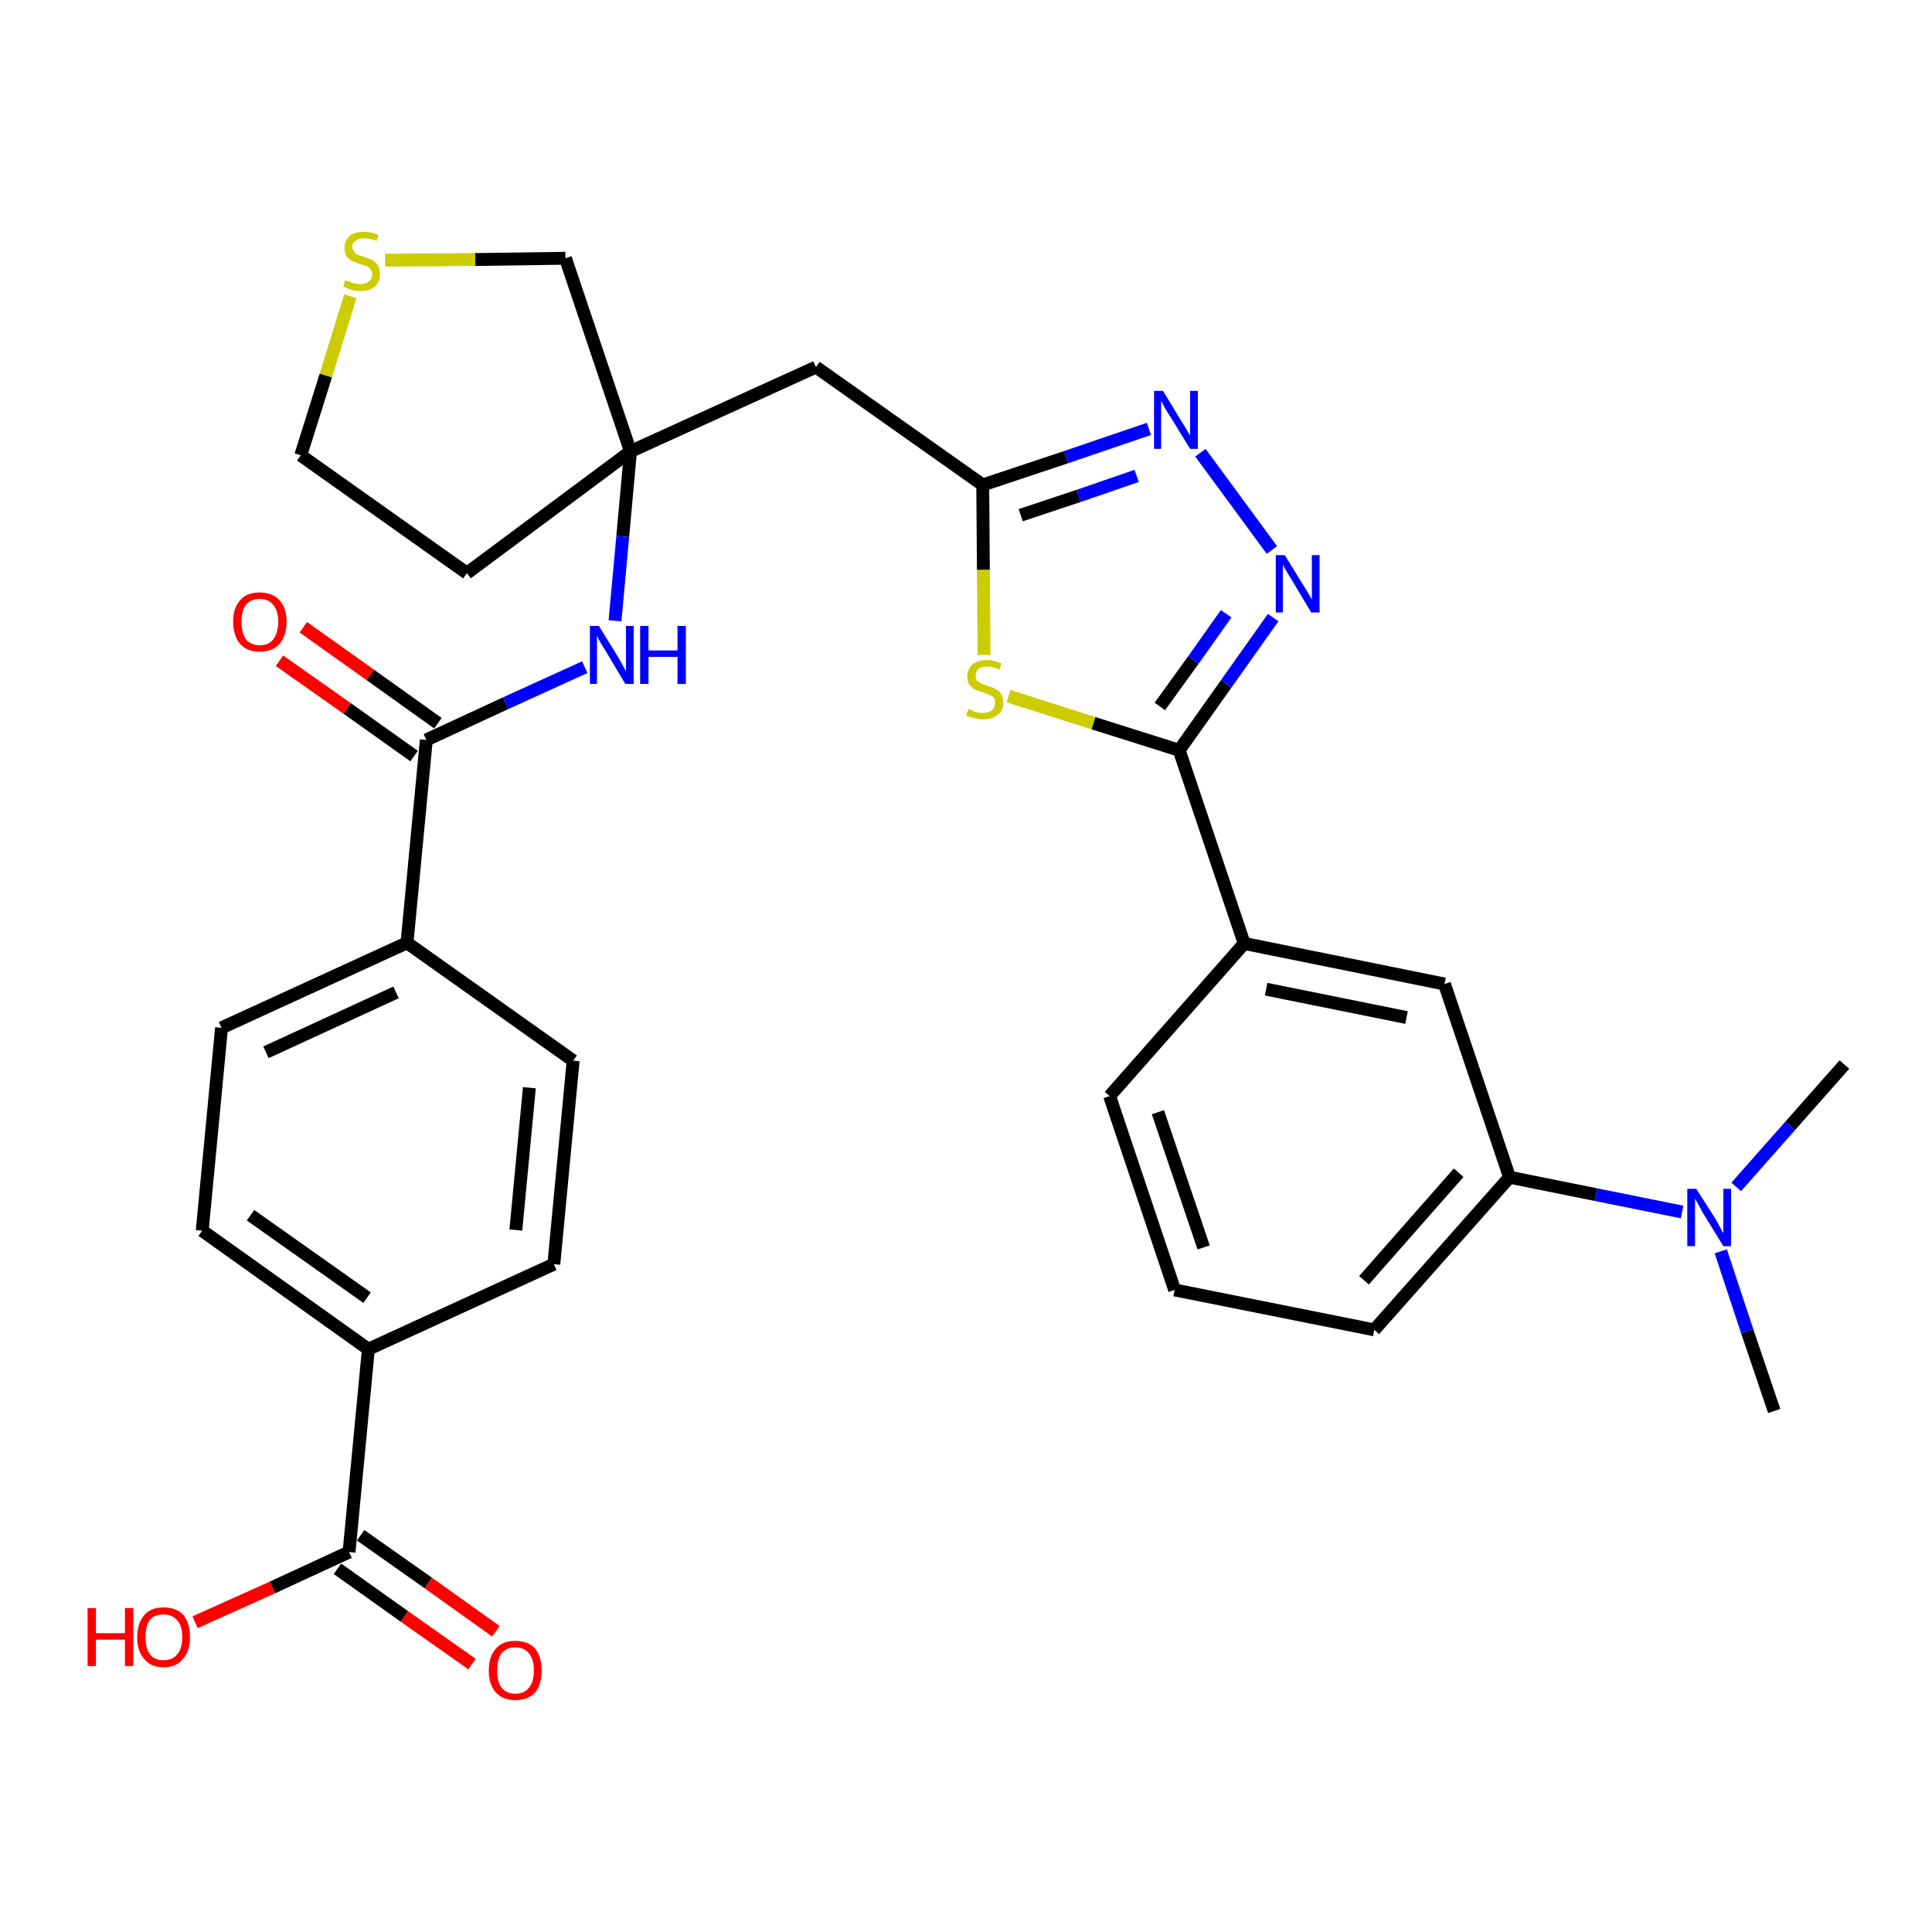 <?xml version='1.0' encoding='iso-8859-1'?>
<svg version='1.1' baseProfile='full'
              xmlns='http://www.w3.org/2000/svg'
                      xmlns:rdkit='http://www.rdkit.org/xml'
                      xmlns:xlink='http://www.w3.org/1999/xlink'
                  xml:space='preserve'
width='300px' height='300px' viewBox='0 0 300 300'>
<!-- END OF HEADER -->
<path class='bond-0 atom-0 atom-1' d='M 275.5,219.1 L 271.3,206.7' style='fill:none;fill-rule:evenodd;stroke:#000000;stroke-width:2.0px;stroke-linecap:butt;stroke-linejoin:miter;stroke-opacity:1' />
<path class='bond-0 atom-0 atom-1' d='M 271.3,206.7 L 267.2,194.3' style='fill:none;fill-rule:evenodd;stroke:#0000FF;stroke-width:2.0px;stroke-linecap:butt;stroke-linejoin:miter;stroke-opacity:1' />
<path class='bond-1 atom-1 atom-2' d='M 269.6,184.3 L 278.0,174.8' style='fill:none;fill-rule:evenodd;stroke:#0000FF;stroke-width:2.0px;stroke-linecap:butt;stroke-linejoin:miter;stroke-opacity:1' />
<path class='bond-1 atom-1 atom-2' d='M 278.0,174.8 L 286.4,165.3' style='fill:none;fill-rule:evenodd;stroke:#000000;stroke-width:2.0px;stroke-linecap:butt;stroke-linejoin:miter;stroke-opacity:1' />
<path class='bond-2 atom-1 atom-3' d='M 261.2,188.2 L 247.8,185.5' style='fill:none;fill-rule:evenodd;stroke:#0000FF;stroke-width:2.0px;stroke-linecap:butt;stroke-linejoin:miter;stroke-opacity:1' />
<path class='bond-2 atom-1 atom-3' d='M 247.8,185.5 L 234.4,182.8' style='fill:none;fill-rule:evenodd;stroke:#000000;stroke-width:2.0px;stroke-linecap:butt;stroke-linejoin:miter;stroke-opacity:1' />
<path class='bond-3 atom-3 atom-4' d='M 234.4,182.8 L 213.4,206.5' style='fill:none;fill-rule:evenodd;stroke:#000000;stroke-width:2.0px;stroke-linecap:butt;stroke-linejoin:miter;stroke-opacity:1' />
<path class='bond-3 atom-3 atom-4' d='M 226.5,182.1 L 211.8,198.8' style='fill:none;fill-rule:evenodd;stroke:#000000;stroke-width:2.0px;stroke-linecap:butt;stroke-linejoin:miter;stroke-opacity:1' />
<path class='bond-31 atom-31 atom-3' d='M 224.3,152.8 L 234.4,182.8' style='fill:none;fill-rule:evenodd;stroke:#000000;stroke-width:2.0px;stroke-linecap:butt;stroke-linejoin:miter;stroke-opacity:1' />
<path class='bond-4 atom-4 atom-5' d='M 213.4,206.5 L 182.4,200.3' style='fill:none;fill-rule:evenodd;stroke:#000000;stroke-width:2.0px;stroke-linecap:butt;stroke-linejoin:miter;stroke-opacity:1' />
<path class='bond-5 atom-5 atom-6' d='M 182.4,200.3 L 172.3,170.2' style='fill:none;fill-rule:evenodd;stroke:#000000;stroke-width:2.0px;stroke-linecap:butt;stroke-linejoin:miter;stroke-opacity:1' />
<path class='bond-5 atom-5 atom-6' d='M 186.9,193.7 L 179.8,172.7' style='fill:none;fill-rule:evenodd;stroke:#000000;stroke-width:2.0px;stroke-linecap:butt;stroke-linejoin:miter;stroke-opacity:1' />
<path class='bond-6 atom-6 atom-7' d='M 172.3,170.2 L 193.2,146.5' style='fill:none;fill-rule:evenodd;stroke:#000000;stroke-width:2.0px;stroke-linecap:butt;stroke-linejoin:miter;stroke-opacity:1' />
<path class='bond-7 atom-7 atom-8' d='M 193.2,146.5 L 183.1,116.5' style='fill:none;fill-rule:evenodd;stroke:#000000;stroke-width:2.0px;stroke-linecap:butt;stroke-linejoin:miter;stroke-opacity:1' />
<path class='bond-30 atom-7 atom-31' d='M 193.2,146.5 L 224.3,152.8' style='fill:none;fill-rule:evenodd;stroke:#000000;stroke-width:2.0px;stroke-linecap:butt;stroke-linejoin:miter;stroke-opacity:1' />
<path class='bond-30 atom-7 atom-31' d='M 196.6,153.6 L 218.4,158.0' style='fill:none;fill-rule:evenodd;stroke:#000000;stroke-width:2.0px;stroke-linecap:butt;stroke-linejoin:miter;stroke-opacity:1' />
<path class='bond-8 atom-8 atom-9' d='M 183.1,116.5 L 190.4,106.2' style='fill:none;fill-rule:evenodd;stroke:#000000;stroke-width:2.0px;stroke-linecap:butt;stroke-linejoin:miter;stroke-opacity:1' />
<path class='bond-8 atom-8 atom-9' d='M 190.4,106.2 L 197.7,95.9' style='fill:none;fill-rule:evenodd;stroke:#0000FF;stroke-width:2.0px;stroke-linecap:butt;stroke-linejoin:miter;stroke-opacity:1' />
<path class='bond-8 atom-8 atom-9' d='M 180.1,109.7 L 185.3,102.5' style='fill:none;fill-rule:evenodd;stroke:#000000;stroke-width:2.0px;stroke-linecap:butt;stroke-linejoin:miter;stroke-opacity:1' />
<path class='bond-8 atom-8 atom-9' d='M 185.3,102.5 L 190.4,95.3' style='fill:none;fill-rule:evenodd;stroke:#0000FF;stroke-width:2.0px;stroke-linecap:butt;stroke-linejoin:miter;stroke-opacity:1' />
<path class='bond-32 atom-30 atom-8' d='M 156.6,108.1 L 169.8,112.3' style='fill:none;fill-rule:evenodd;stroke:#CCCC00;stroke-width:2.0px;stroke-linecap:butt;stroke-linejoin:miter;stroke-opacity:1' />
<path class='bond-32 atom-30 atom-8' d='M 169.8,112.3 L 183.1,116.5' style='fill:none;fill-rule:evenodd;stroke:#000000;stroke-width:2.0px;stroke-linecap:butt;stroke-linejoin:miter;stroke-opacity:1' />
<path class='bond-9 atom-9 atom-10' d='M 197.5,85.4 L 186.4,70.3' style='fill:none;fill-rule:evenodd;stroke:#0000FF;stroke-width:2.0px;stroke-linecap:butt;stroke-linejoin:miter;stroke-opacity:1' />
<path class='bond-10 atom-10 atom-11' d='M 178.4,66.6 L 165.5,71.0' style='fill:none;fill-rule:evenodd;stroke:#0000FF;stroke-width:2.0px;stroke-linecap:butt;stroke-linejoin:miter;stroke-opacity:1' />
<path class='bond-10 atom-10 atom-11' d='M 165.5,71.0 L 152.6,75.3' style='fill:none;fill-rule:evenodd;stroke:#000000;stroke-width:2.0px;stroke-linecap:butt;stroke-linejoin:miter;stroke-opacity:1' />
<path class='bond-10 atom-10 atom-11' d='M 176.5,73.9 L 167.5,77.0' style='fill:none;fill-rule:evenodd;stroke:#0000FF;stroke-width:2.0px;stroke-linecap:butt;stroke-linejoin:miter;stroke-opacity:1' />
<path class='bond-10 atom-10 atom-11' d='M 167.5,77.0 L 158.5,80.0' style='fill:none;fill-rule:evenodd;stroke:#000000;stroke-width:2.0px;stroke-linecap:butt;stroke-linejoin:miter;stroke-opacity:1' />
<path class='bond-11 atom-11 atom-12' d='M 152.6,75.3 L 126.7,57.0' style='fill:none;fill-rule:evenodd;stroke:#000000;stroke-width:2.0px;stroke-linecap:butt;stroke-linejoin:miter;stroke-opacity:1' />
<path class='bond-29 atom-11 atom-30' d='M 152.6,75.3 L 152.7,88.5' style='fill:none;fill-rule:evenodd;stroke:#000000;stroke-width:2.0px;stroke-linecap:butt;stroke-linejoin:miter;stroke-opacity:1' />
<path class='bond-29 atom-11 atom-30' d='M 152.7,88.5 L 152.8,101.7' style='fill:none;fill-rule:evenodd;stroke:#CCCC00;stroke-width:2.0px;stroke-linecap:butt;stroke-linejoin:miter;stroke-opacity:1' />
<path class='bond-12 atom-12 atom-13' d='M 126.7,57.0 L 97.9,70.1' style='fill:none;fill-rule:evenodd;stroke:#000000;stroke-width:2.0px;stroke-linecap:butt;stroke-linejoin:miter;stroke-opacity:1' />
<path class='bond-13 atom-13 atom-14' d='M 97.9,70.1 L 96.7,83.3' style='fill:none;fill-rule:evenodd;stroke:#000000;stroke-width:2.0px;stroke-linecap:butt;stroke-linejoin:miter;stroke-opacity:1' />
<path class='bond-13 atom-13 atom-14' d='M 96.7,83.3 L 95.5,96.4' style='fill:none;fill-rule:evenodd;stroke:#0000FF;stroke-width:2.0px;stroke-linecap:butt;stroke-linejoin:miter;stroke-opacity:1' />
<path class='bond-25 atom-13 atom-26' d='M 97.9,70.1 L 72.5,89.0' style='fill:none;fill-rule:evenodd;stroke:#000000;stroke-width:2.0px;stroke-linecap:butt;stroke-linejoin:miter;stroke-opacity:1' />
<path class='bond-33 atom-29 atom-13' d='M 87.8,40.1 L 97.9,70.1' style='fill:none;fill-rule:evenodd;stroke:#000000;stroke-width:2.0px;stroke-linecap:butt;stroke-linejoin:miter;stroke-opacity:1' />
<path class='bond-14 atom-14 atom-15' d='M 90.8,103.6 L 78.5,109.2' style='fill:none;fill-rule:evenodd;stroke:#0000FF;stroke-width:2.0px;stroke-linecap:butt;stroke-linejoin:miter;stroke-opacity:1' />
<path class='bond-14 atom-14 atom-15' d='M 78.5,109.2 L 66.2,114.9' style='fill:none;fill-rule:evenodd;stroke:#000000;stroke-width:2.0px;stroke-linecap:butt;stroke-linejoin:miter;stroke-opacity:1' />
<path class='bond-15 atom-15 atom-16' d='M 68.0,112.3 L 57.5,104.8' style='fill:none;fill-rule:evenodd;stroke:#000000;stroke-width:2.0px;stroke-linecap:butt;stroke-linejoin:miter;stroke-opacity:1' />
<path class='bond-15 atom-15 atom-16' d='M 57.5,104.8 L 47.1,97.4' style='fill:none;fill-rule:evenodd;stroke:#FF0000;stroke-width:2.0px;stroke-linecap:butt;stroke-linejoin:miter;stroke-opacity:1' />
<path class='bond-15 atom-15 atom-16' d='M 64.3,117.4 L 53.9,110.0' style='fill:none;fill-rule:evenodd;stroke:#000000;stroke-width:2.0px;stroke-linecap:butt;stroke-linejoin:miter;stroke-opacity:1' />
<path class='bond-15 atom-15 atom-16' d='M 53.9,110.0 L 43.4,102.6' style='fill:none;fill-rule:evenodd;stroke:#FF0000;stroke-width:2.0px;stroke-linecap:butt;stroke-linejoin:miter;stroke-opacity:1' />
<path class='bond-16 atom-15 atom-17' d='M 66.2,114.9 L 63.2,146.4' style='fill:none;fill-rule:evenodd;stroke:#000000;stroke-width:2.0px;stroke-linecap:butt;stroke-linejoin:miter;stroke-opacity:1' />
<path class='bond-17 atom-17 atom-18' d='M 63.2,146.4 L 34.4,159.6' style='fill:none;fill-rule:evenodd;stroke:#000000;stroke-width:2.0px;stroke-linecap:butt;stroke-linejoin:miter;stroke-opacity:1' />
<path class='bond-17 atom-17 atom-18' d='M 61.5,154.1 L 41.3,163.4' style='fill:none;fill-rule:evenodd;stroke:#000000;stroke-width:2.0px;stroke-linecap:butt;stroke-linejoin:miter;stroke-opacity:1' />
<path class='bond-34 atom-25 atom-17' d='M 89.0,164.7 L 63.2,146.4' style='fill:none;fill-rule:evenodd;stroke:#000000;stroke-width:2.0px;stroke-linecap:butt;stroke-linejoin:miter;stroke-opacity:1' />
<path class='bond-18 atom-18 atom-19' d='M 34.4,159.6 L 31.4,191.1' style='fill:none;fill-rule:evenodd;stroke:#000000;stroke-width:2.0px;stroke-linecap:butt;stroke-linejoin:miter;stroke-opacity:1' />
<path class='bond-19 atom-19 atom-20' d='M 31.4,191.1 L 57.2,209.5' style='fill:none;fill-rule:evenodd;stroke:#000000;stroke-width:2.0px;stroke-linecap:butt;stroke-linejoin:miter;stroke-opacity:1' />
<path class='bond-19 atom-19 atom-20' d='M 38.9,188.7 L 57.0,201.5' style='fill:none;fill-rule:evenodd;stroke:#000000;stroke-width:2.0px;stroke-linecap:butt;stroke-linejoin:miter;stroke-opacity:1' />
<path class='bond-20 atom-20 atom-21' d='M 57.2,209.5 L 54.2,241.0' style='fill:none;fill-rule:evenodd;stroke:#000000;stroke-width:2.0px;stroke-linecap:butt;stroke-linejoin:miter;stroke-opacity:1' />
<path class='bond-23 atom-20 atom-24' d='M 57.2,209.5 L 86.0,196.3' style='fill:none;fill-rule:evenodd;stroke:#000000;stroke-width:2.0px;stroke-linecap:butt;stroke-linejoin:miter;stroke-opacity:1' />
<path class='bond-21 atom-21 atom-22' d='M 52.4,243.6 L 62.8,251.0' style='fill:none;fill-rule:evenodd;stroke:#000000;stroke-width:2.0px;stroke-linecap:butt;stroke-linejoin:miter;stroke-opacity:1' />
<path class='bond-21 atom-21 atom-22' d='M 62.8,251.0 L 73.3,258.4' style='fill:none;fill-rule:evenodd;stroke:#FF0000;stroke-width:2.0px;stroke-linecap:butt;stroke-linejoin:miter;stroke-opacity:1' />
<path class='bond-21 atom-21 atom-22' d='M 56.0,238.4 L 66.5,245.8' style='fill:none;fill-rule:evenodd;stroke:#000000;stroke-width:2.0px;stroke-linecap:butt;stroke-linejoin:miter;stroke-opacity:1' />
<path class='bond-21 atom-21 atom-22' d='M 66.5,245.8 L 77.0,253.3' style='fill:none;fill-rule:evenodd;stroke:#FF0000;stroke-width:2.0px;stroke-linecap:butt;stroke-linejoin:miter;stroke-opacity:1' />
<path class='bond-22 atom-21 atom-23' d='M 54.2,241.0 L 42.3,246.5' style='fill:none;fill-rule:evenodd;stroke:#000000;stroke-width:2.0px;stroke-linecap:butt;stroke-linejoin:miter;stroke-opacity:1' />
<path class='bond-22 atom-21 atom-23' d='M 42.3,246.5 L 30.3,251.9' style='fill:none;fill-rule:evenodd;stroke:#FF0000;stroke-width:2.0px;stroke-linecap:butt;stroke-linejoin:miter;stroke-opacity:1' />
<path class='bond-24 atom-24 atom-25' d='M 86.0,196.3 L 89.0,164.7' style='fill:none;fill-rule:evenodd;stroke:#000000;stroke-width:2.0px;stroke-linecap:butt;stroke-linejoin:miter;stroke-opacity:1' />
<path class='bond-24 atom-24 atom-25' d='M 80.1,191.0 L 82.2,168.9' style='fill:none;fill-rule:evenodd;stroke:#000000;stroke-width:2.0px;stroke-linecap:butt;stroke-linejoin:miter;stroke-opacity:1' />
<path class='bond-26 atom-26 atom-27' d='M 72.5,89.0 L 46.7,70.7' style='fill:none;fill-rule:evenodd;stroke:#000000;stroke-width:2.0px;stroke-linecap:butt;stroke-linejoin:miter;stroke-opacity:1' />
<path class='bond-27 atom-27 atom-28' d='M 46.7,70.7 L 50.6,58.3' style='fill:none;fill-rule:evenodd;stroke:#000000;stroke-width:2.0px;stroke-linecap:butt;stroke-linejoin:miter;stroke-opacity:1' />
<path class='bond-27 atom-27 atom-28' d='M 50.6,58.3 L 54.4,46.0' style='fill:none;fill-rule:evenodd;stroke:#CCCC00;stroke-width:2.0px;stroke-linecap:butt;stroke-linejoin:miter;stroke-opacity:1' />
<path class='bond-28 atom-28 atom-29' d='M 59.8,40.4 L 73.8,40.3' style='fill:none;fill-rule:evenodd;stroke:#CCCC00;stroke-width:2.0px;stroke-linecap:butt;stroke-linejoin:miter;stroke-opacity:1' />
<path class='bond-28 atom-28 atom-29' d='M 73.8,40.3 L 87.8,40.1' style='fill:none;fill-rule:evenodd;stroke:#000000;stroke-width:2.0px;stroke-linecap:butt;stroke-linejoin:miter;stroke-opacity:1' />
<path  class='atom-1' d='M 263.4 184.6
L 266.4 189.3
Q 266.7 189.8, 267.1 190.6
Q 267.6 191.5, 267.6 191.5
L 267.6 184.6
L 268.8 184.6
L 268.8 193.5
L 267.6 193.5
L 264.4 188.3
Q 264.1 187.7, 263.7 187.0
Q 263.3 186.3, 263.2 186.1
L 263.2 193.5
L 262.0 193.5
L 262.0 184.6
L 263.4 184.6
' fill='#0000FF'/>
<path  class='atom-9' d='M 199.5 86.2
L 202.4 90.9
Q 202.7 91.4, 203.2 92.2
Q 203.7 93.1, 203.7 93.1
L 203.7 86.2
L 204.9 86.2
L 204.9 95.1
L 203.6 95.1
L 200.5 89.9
Q 200.1 89.3, 199.7 88.6
Q 199.3 87.9, 199.2 87.7
L 199.2 95.1
L 198.1 95.1
L 198.1 86.2
L 199.5 86.2
' fill='#0000FF'/>
<path  class='atom-10' d='M 180.6 60.7
L 183.5 65.5
Q 183.8 65.9, 184.3 66.8
Q 184.8 67.6, 184.8 67.7
L 184.8 60.7
L 186.0 60.7
L 186.0 69.7
L 184.8 69.7
L 181.6 64.5
Q 181.2 63.9, 180.8 63.2
Q 180.5 62.5, 180.3 62.3
L 180.3 69.7
L 179.2 69.7
L 179.2 60.7
L 180.6 60.7
' fill='#0000FF'/>
<path  class='atom-14' d='M 93.0 97.2
L 95.9 101.9
Q 96.2 102.4, 96.7 103.3
Q 97.1 104.1, 97.2 104.2
L 97.2 97.2
L 98.4 97.2
L 98.4 106.2
L 97.1 106.2
L 94.0 101.0
Q 93.6 100.4, 93.2 99.7
Q 92.8 99.0, 92.7 98.7
L 92.7 106.2
L 91.6 106.2
L 91.6 97.2
L 93.0 97.2
' fill='#0000FF'/>
<path  class='atom-14' d='M 99.4 97.2
L 100.7 97.2
L 100.7 101.0
L 105.2 101.0
L 105.2 97.2
L 106.5 97.2
L 106.5 106.2
L 105.2 106.2
L 105.2 102.0
L 100.7 102.0
L 100.7 106.2
L 99.4 106.2
L 99.4 97.2
' fill='#0000FF'/>
<path  class='atom-16' d='M 36.2 96.5
Q 36.2 94.4, 37.3 93.2
Q 38.3 92.0, 40.3 92.0
Q 42.3 92.0, 43.4 93.2
Q 44.5 94.4, 44.5 96.5
Q 44.5 98.7, 43.4 100.0
Q 42.3 101.2, 40.3 101.2
Q 38.4 101.2, 37.3 100.0
Q 36.2 98.7, 36.2 96.5
M 40.3 100.2
Q 41.7 100.2, 42.4 99.3
Q 43.2 98.3, 43.2 96.5
Q 43.2 94.8, 42.4 93.9
Q 41.7 93.0, 40.3 93.0
Q 39.0 93.0, 38.2 93.9
Q 37.5 94.8, 37.5 96.5
Q 37.5 98.3, 38.2 99.3
Q 39.0 100.2, 40.3 100.2
' fill='#FF0000'/>
<path  class='atom-22' d='M 75.9 259.4
Q 75.9 257.2, 77.0 256.0
Q 78.0 254.8, 80.0 254.8
Q 82.0 254.8, 83.1 256.0
Q 84.1 257.2, 84.1 259.4
Q 84.1 261.6, 83.1 262.8
Q 82.0 264.0, 80.0 264.0
Q 78.1 264.0, 77.0 262.8
Q 75.9 261.6, 75.9 259.4
M 80.0 263.0
Q 81.4 263.0, 82.1 262.1
Q 82.9 261.2, 82.9 259.4
Q 82.9 257.6, 82.1 256.7
Q 81.4 255.8, 80.0 255.8
Q 78.7 255.8, 77.9 256.7
Q 77.2 257.6, 77.2 259.4
Q 77.2 261.2, 77.9 262.1
Q 78.7 263.0, 80.0 263.0
' fill='#FF0000'/>
<path  class='atom-23' d='M 13.6 249.7
L 14.9 249.7
L 14.9 253.6
L 19.4 253.6
L 19.4 249.7
L 20.7 249.7
L 20.7 258.7
L 19.4 258.7
L 19.4 254.6
L 14.9 254.6
L 14.9 258.7
L 13.6 258.7
L 13.6 249.7
' fill='#FF0000'/>
<path  class='atom-23' d='M 21.3 254.2
Q 21.3 252.1, 22.4 250.8
Q 23.4 249.6, 25.4 249.6
Q 27.4 249.6, 28.5 250.8
Q 29.5 252.1, 29.5 254.2
Q 29.5 256.4, 28.4 257.6
Q 27.4 258.9, 25.4 258.9
Q 23.4 258.9, 22.4 257.6
Q 21.3 256.4, 21.3 254.2
M 25.4 257.8
Q 26.8 257.8, 27.5 256.9
Q 28.3 256.0, 28.3 254.2
Q 28.3 252.4, 27.5 251.6
Q 26.8 250.7, 25.4 250.7
Q 24.0 250.7, 23.3 251.5
Q 22.6 252.4, 22.6 254.2
Q 22.6 256.0, 23.3 256.9
Q 24.0 257.8, 25.4 257.8
' fill='#FF0000'/>
<path  class='atom-28' d='M 53.6 43.5
Q 53.7 43.6, 54.2 43.7
Q 54.6 43.9, 55.0 44.0
Q 55.5 44.1, 56.0 44.1
Q 56.8 44.1, 57.3 43.7
Q 57.8 43.3, 57.8 42.6
Q 57.8 42.1, 57.5 41.8
Q 57.3 41.5, 56.9 41.3
Q 56.5 41.2, 55.9 41.0
Q 55.1 40.7, 54.6 40.5
Q 54.2 40.3, 53.8 39.8
Q 53.5 39.3, 53.5 38.5
Q 53.5 37.4, 54.2 36.7
Q 55.0 36.0, 56.5 36.0
Q 57.6 36.0, 58.8 36.5
L 58.5 37.4
Q 57.4 37.0, 56.6 37.0
Q 55.7 37.0, 55.2 37.4
Q 54.7 37.7, 54.7 38.3
Q 54.7 38.8, 55.0 39.1
Q 55.2 39.4, 55.6 39.6
Q 56.0 39.7, 56.6 39.9
Q 57.4 40.2, 57.9 40.4
Q 58.3 40.7, 58.7 41.2
Q 59.0 41.7, 59.0 42.6
Q 59.0 43.8, 58.2 44.5
Q 57.4 45.2, 56.0 45.2
Q 55.2 45.2, 54.6 45.0
Q 54.0 44.8, 53.3 44.5
L 53.6 43.5
' fill='#CCCC00'/>
<path  class='atom-30' d='M 150.4 110.1
Q 150.5 110.1, 150.9 110.3
Q 151.3 110.5, 151.7 110.6
Q 152.2 110.7, 152.7 110.7
Q 153.5 110.7, 154.0 110.3
Q 154.5 109.9, 154.5 109.1
Q 154.5 108.6, 154.3 108.3
Q 154.0 108.0, 153.6 107.9
Q 153.3 107.7, 152.6 107.5
Q 151.8 107.3, 151.3 107.0
Q 150.9 106.8, 150.5 106.3
Q 150.2 105.8, 150.2 105.0
Q 150.2 103.9, 151.0 103.2
Q 151.7 102.5, 153.3 102.5
Q 154.3 102.5, 155.5 103.0
L 155.2 104.0
Q 154.1 103.5, 153.3 103.5
Q 152.4 103.5, 151.9 103.9
Q 151.5 104.3, 151.5 104.9
Q 151.5 105.4, 151.7 105.7
Q 152.0 105.9, 152.3 106.1
Q 152.7 106.3, 153.3 106.5
Q 154.1 106.7, 154.6 107.0
Q 155.1 107.2, 155.4 107.7
Q 155.8 108.3, 155.8 109.1
Q 155.8 110.4, 154.9 111.0
Q 154.1 111.7, 152.7 111.7
Q 151.9 111.7, 151.3 111.5
Q 150.7 111.4, 150.0 111.1
L 150.4 110.1
' fill='#CCCC00'/>
</svg>

